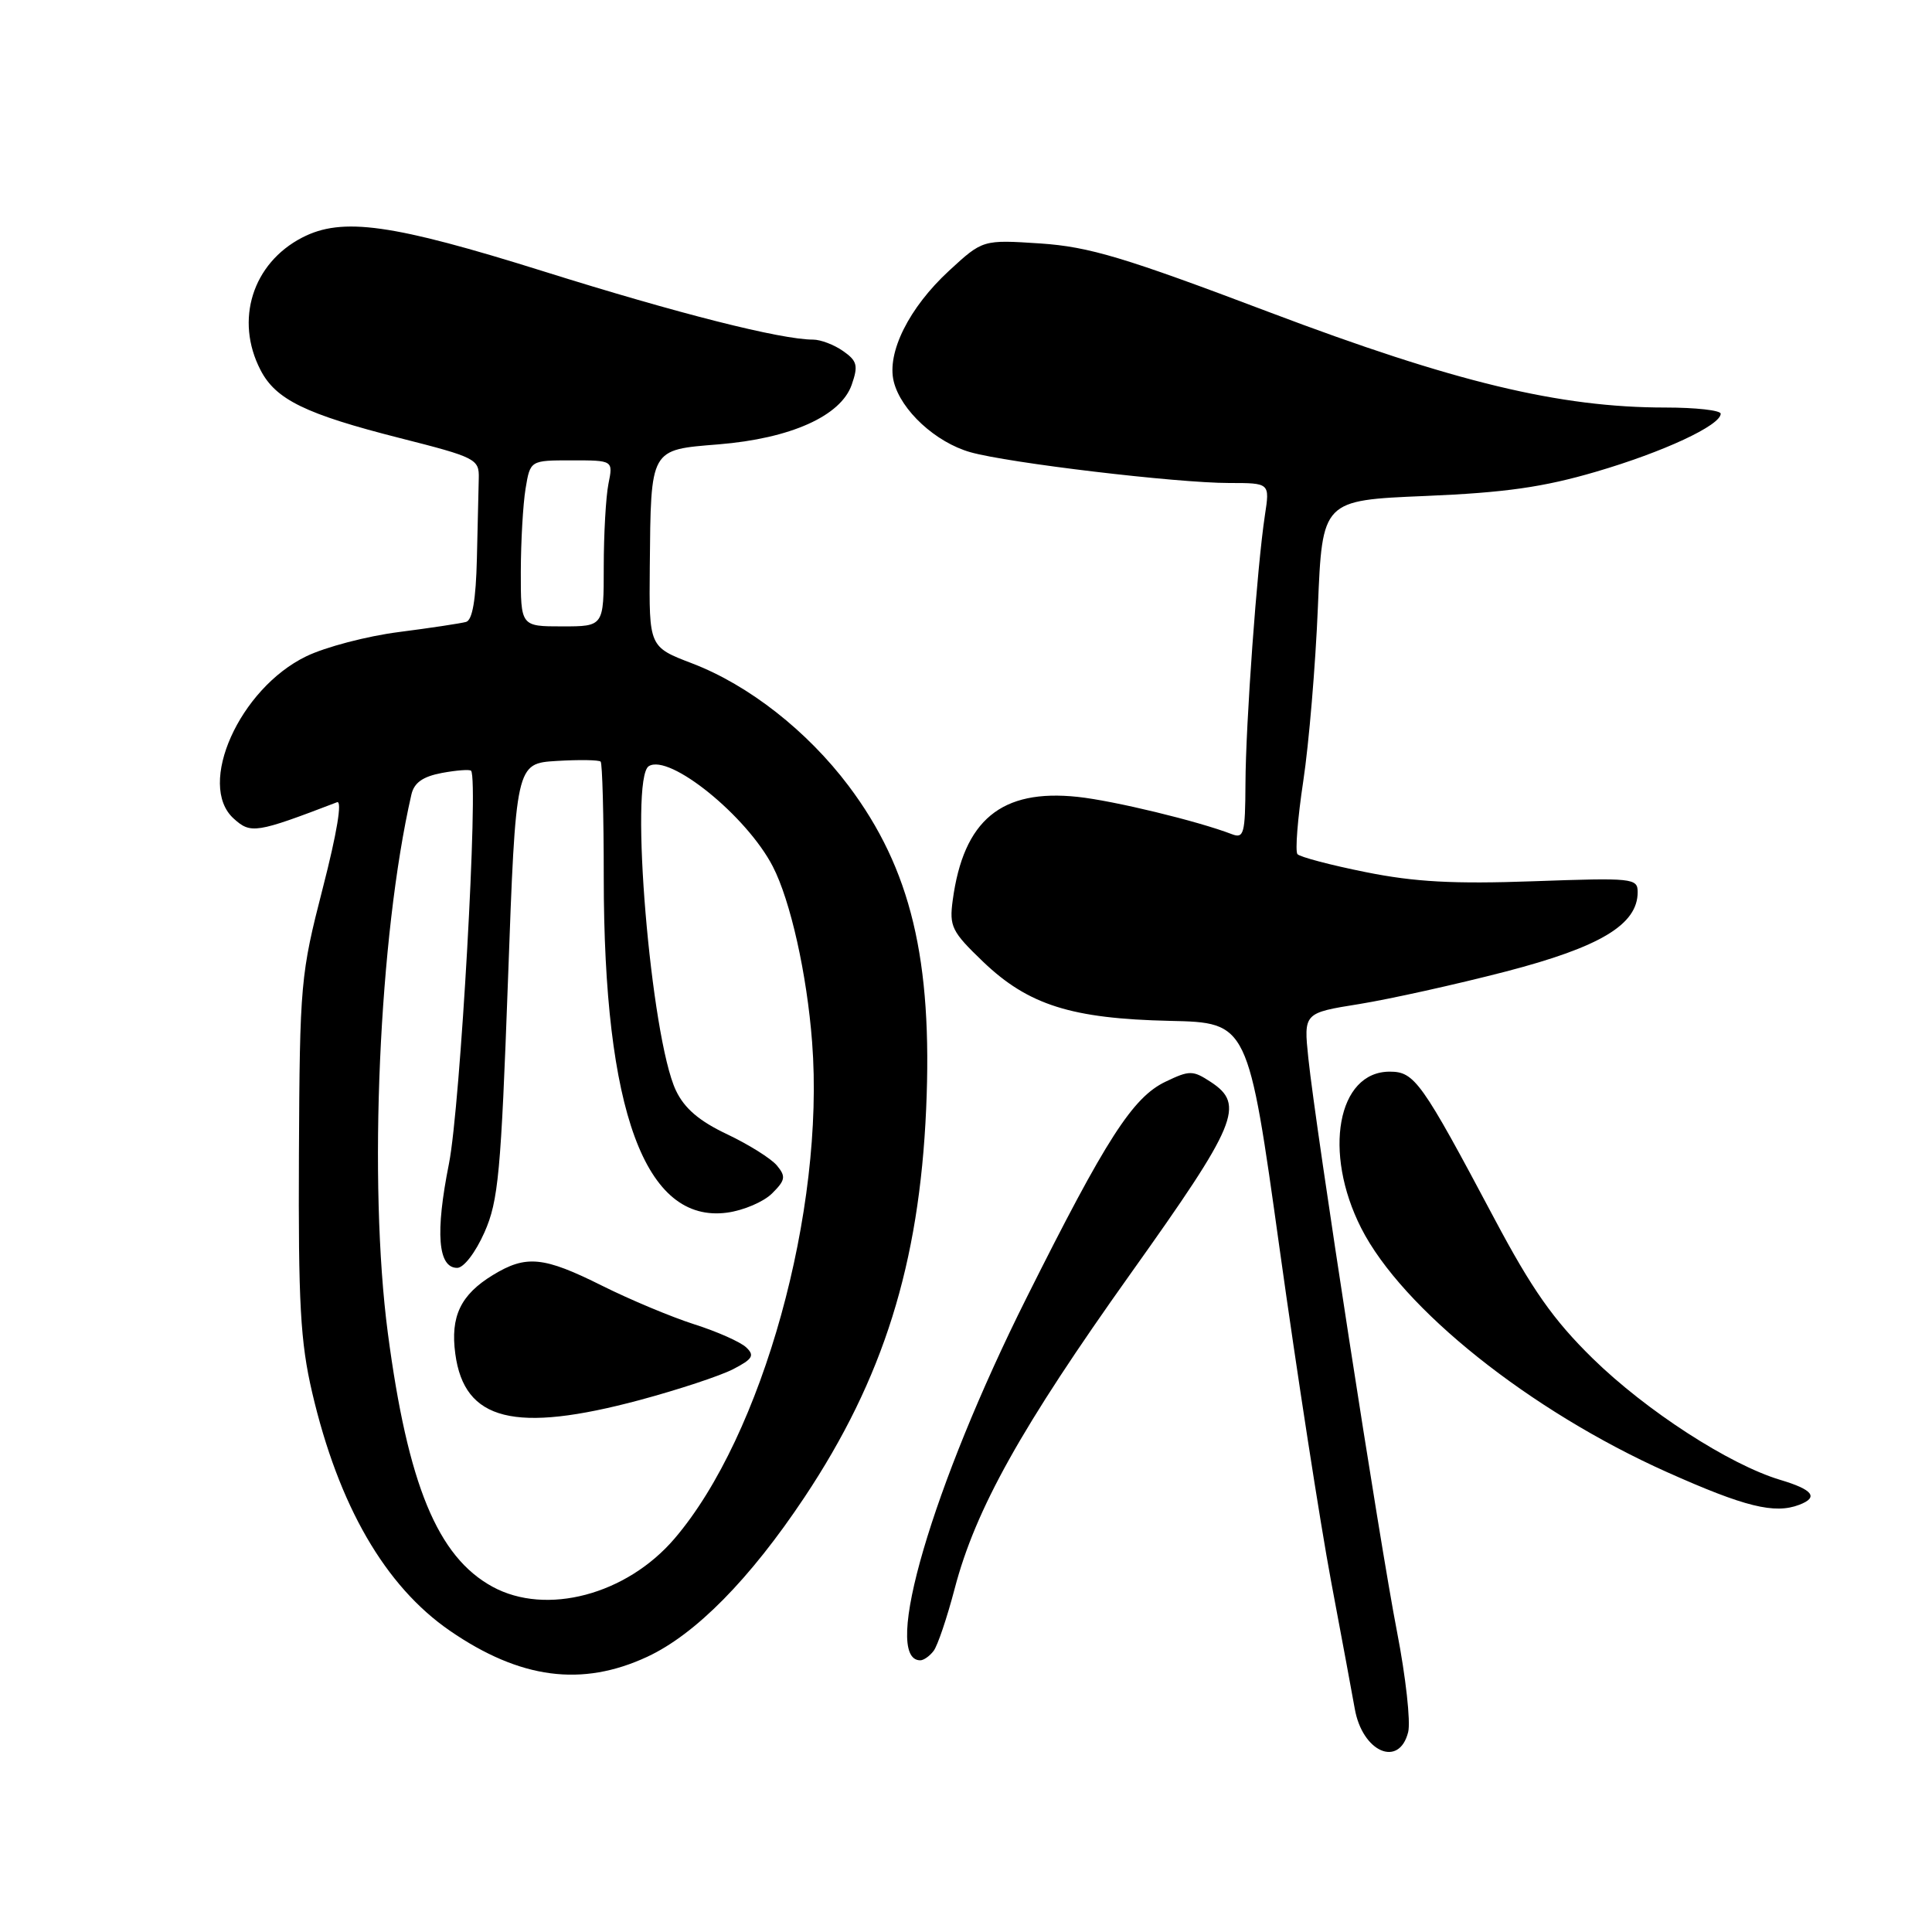 <?xml version="1.0" encoding="UTF-8" standalone="no"?>
<!DOCTYPE svg PUBLIC "-//W3C//DTD SVG 1.1//EN" "http://www.w3.org/Graphics/SVG/1.1/DTD/svg11.dtd" >
<svg xmlns="http://www.w3.org/2000/svg" xmlns:xlink="http://www.w3.org/1999/xlink" version="1.1" viewBox="0 0 256 256">
 <g >
 <path fill="currentColor"
d=" M 186.59 229.51 C 186.93 228.14 186.27 222.18 185.12 216.26 C 182.81 204.41 174.35 149.68 173.36 140.20 C 172.74 134.22 172.74 134.22 180.12 133.04 C 184.18 132.38 192.90 130.45 199.50 128.74 C 212.05 125.48 217.00 122.51 217.00 118.21 C 217.00 116.36 216.36 116.30 203.21 116.77 C 192.61 117.15 187.46 116.87 180.96 115.56 C 176.31 114.63 172.24 113.55 171.92 113.18 C 171.60 112.81 171.94 108.45 172.69 103.50 C 173.44 98.55 174.31 88.15 174.63 80.39 C 175.21 66.29 175.21 66.29 188.86 65.72 C 199.42 65.28 204.52 64.55 211.47 62.51 C 220.42 59.89 228.00 56.36 228.00 54.82 C 228.00 54.37 224.70 54.00 220.67 54.00 C 206.65 54.00 192.71 50.64 168.20 41.37 C 148.97 34.09 144.33 32.70 137.86 32.26 C 130.22 31.76 130.22 31.76 125.77 35.86 C 120.45 40.76 117.47 46.74 118.43 50.57 C 119.38 54.38 123.99 58.62 128.58 59.92 C 133.64 61.35 155.91 64.00 162.88 64.00 C 168.26 64.00 168.26 64.00 167.61 68.25 C 166.57 75.06 165.06 95.86 165.03 103.86 C 165.00 110.45 164.82 111.14 163.25 110.54 C 158.70 108.79 147.57 106.10 142.80 105.59 C 132.68 104.51 127.67 108.66 126.24 119.29 C 125.77 122.76 126.11 123.45 130.26 127.43 C 136.25 133.17 141.98 134.98 155.01 135.27 C 165.38 135.50 165.38 135.50 169.56 165.50 C 171.86 182.00 174.93 201.80 176.37 209.50 C 177.82 217.20 179.23 224.81 179.51 226.40 C 180.51 232.15 185.39 234.29 186.59 229.51 Z  M 85.77 219.53 C 92.17 216.55 99.37 209.24 106.58 198.42 C 117.04 182.71 121.81 167.51 122.72 146.94 C 123.59 127.17 120.70 115.12 112.45 104.14 C 106.96 96.85 99.22 90.78 91.73 87.91 C 86.00 85.72 86.00 85.72 86.10 75.11 C 86.25 59.32 86.08 59.62 95.22 58.88 C 104.77 58.10 111.42 55.12 112.86 50.97 C 113.74 48.44 113.58 47.82 111.72 46.52 C 110.53 45.68 108.74 45.00 107.74 45.00 C 103.49 45.00 89.85 41.55 72.07 35.97 C 51.95 29.66 45.35 28.73 40.04 31.48 C 33.46 34.88 31.09 42.41 34.52 49.03 C 36.54 52.95 40.48 54.87 53.00 58.05 C 63.05 60.60 63.50 60.83 63.44 63.36 C 63.40 64.81 63.29 69.61 63.19 74.03 C 63.06 79.47 62.60 82.18 61.75 82.41 C 61.06 82.60 57.05 83.21 52.84 83.75 C 48.62 84.29 43.10 85.74 40.57 86.97 C 31.73 91.25 26.03 104.00 30.96 108.46 C 33.23 110.52 33.92 110.41 44.66 106.30 C 45.37 106.03 44.65 110.38 42.77 117.68 C 39.83 129.12 39.72 130.25 39.61 153.00 C 39.52 172.69 39.80 177.80 41.36 184.50 C 44.86 199.50 51.03 210.17 59.61 216.08 C 68.91 222.48 77.11 223.56 85.77 219.53 Z  M 123.71 218.75 C 124.24 218.06 125.49 214.35 126.50 210.50 C 129.26 199.96 135.32 189.11 149.85 168.71 C 163.95 148.92 165.01 146.37 160.44 143.37 C 158.06 141.81 157.63 141.80 154.44 143.33 C 150.10 145.40 146.57 150.88 136.04 171.93 C 123.56 196.85 116.77 220.00 121.94 220.00 C 122.39 220.00 123.19 219.44 123.71 218.75 Z  M 238.42 199.39 C 241.01 198.40 240.24 197.39 235.89 196.09 C 229.13 194.06 218.11 186.92 211.03 179.99 C 205.83 174.89 203.01 170.88 198.02 161.49 C 188.34 143.27 187.44 142.00 184.14 142.00 C 177.22 142.00 175.27 152.68 180.36 162.72 C 185.78 173.41 202.70 186.92 220.88 195.06 C 231.19 199.67 235.14 200.65 238.42 199.39 Z  M 65.26 210.25 C 57.98 206.28 54.04 196.73 51.39 176.63 C 48.78 156.79 50.21 124.05 54.51 105.29 C 54.87 103.71 56.02 102.90 58.55 102.42 C 60.50 102.06 62.24 101.93 62.42 102.13 C 63.44 103.28 61.00 146.61 59.49 154.19 C 57.66 163.35 58.02 168.00 60.58 168.00 C 61.45 168.00 63.01 165.96 64.19 163.30 C 66.04 159.13 66.38 155.41 67.31 129.88 C 68.35 101.16 68.35 101.16 73.76 100.83 C 76.74 100.65 79.36 100.69 79.59 100.92 C 79.81 101.15 80.00 108.03 80.00 116.23 C 80.00 147.23 85.48 162.14 96.35 160.68 C 98.52 160.39 101.20 159.24 102.31 158.13 C 104.07 156.38 104.15 155.89 102.95 154.44 C 102.19 153.52 99.22 151.66 96.36 150.30 C 92.65 148.55 90.69 146.87 89.56 144.49 C 86.23 137.46 83.36 103.13 85.97 101.52 C 88.70 99.83 98.94 108.11 102.40 114.81 C 104.74 119.34 106.92 129.05 107.61 138.10 C 109.32 160.37 101.04 190.25 89.38 203.87 C 83.01 211.32 72.37 214.13 65.26 210.25 Z  M 84.78 185.51 C 89.88 184.14 95.45 182.30 97.15 181.42 C 99.74 180.08 100.02 179.61 98.87 178.53 C 98.12 177.82 95.03 176.44 92.00 175.48 C 88.97 174.51 83.47 172.21 79.77 170.36 C 72.02 166.49 69.72 166.26 65.31 168.95 C 61.03 171.56 59.66 174.44 60.33 179.39 C 61.52 188.28 68.20 189.95 84.78 185.51 Z  M 69.01 75.75 C 69.02 71.76 69.30 66.81 69.64 64.75 C 70.26 61.00 70.26 61.00 75.76 61.00 C 81.25 61.00 81.25 61.00 80.62 64.12 C 80.28 65.84 80.00 70.79 80.00 75.12 C 80.00 83.00 80.00 83.00 74.50 83.00 C 69.00 83.00 69.00 83.00 69.01 75.75 Z "/>
</g>
</svg>